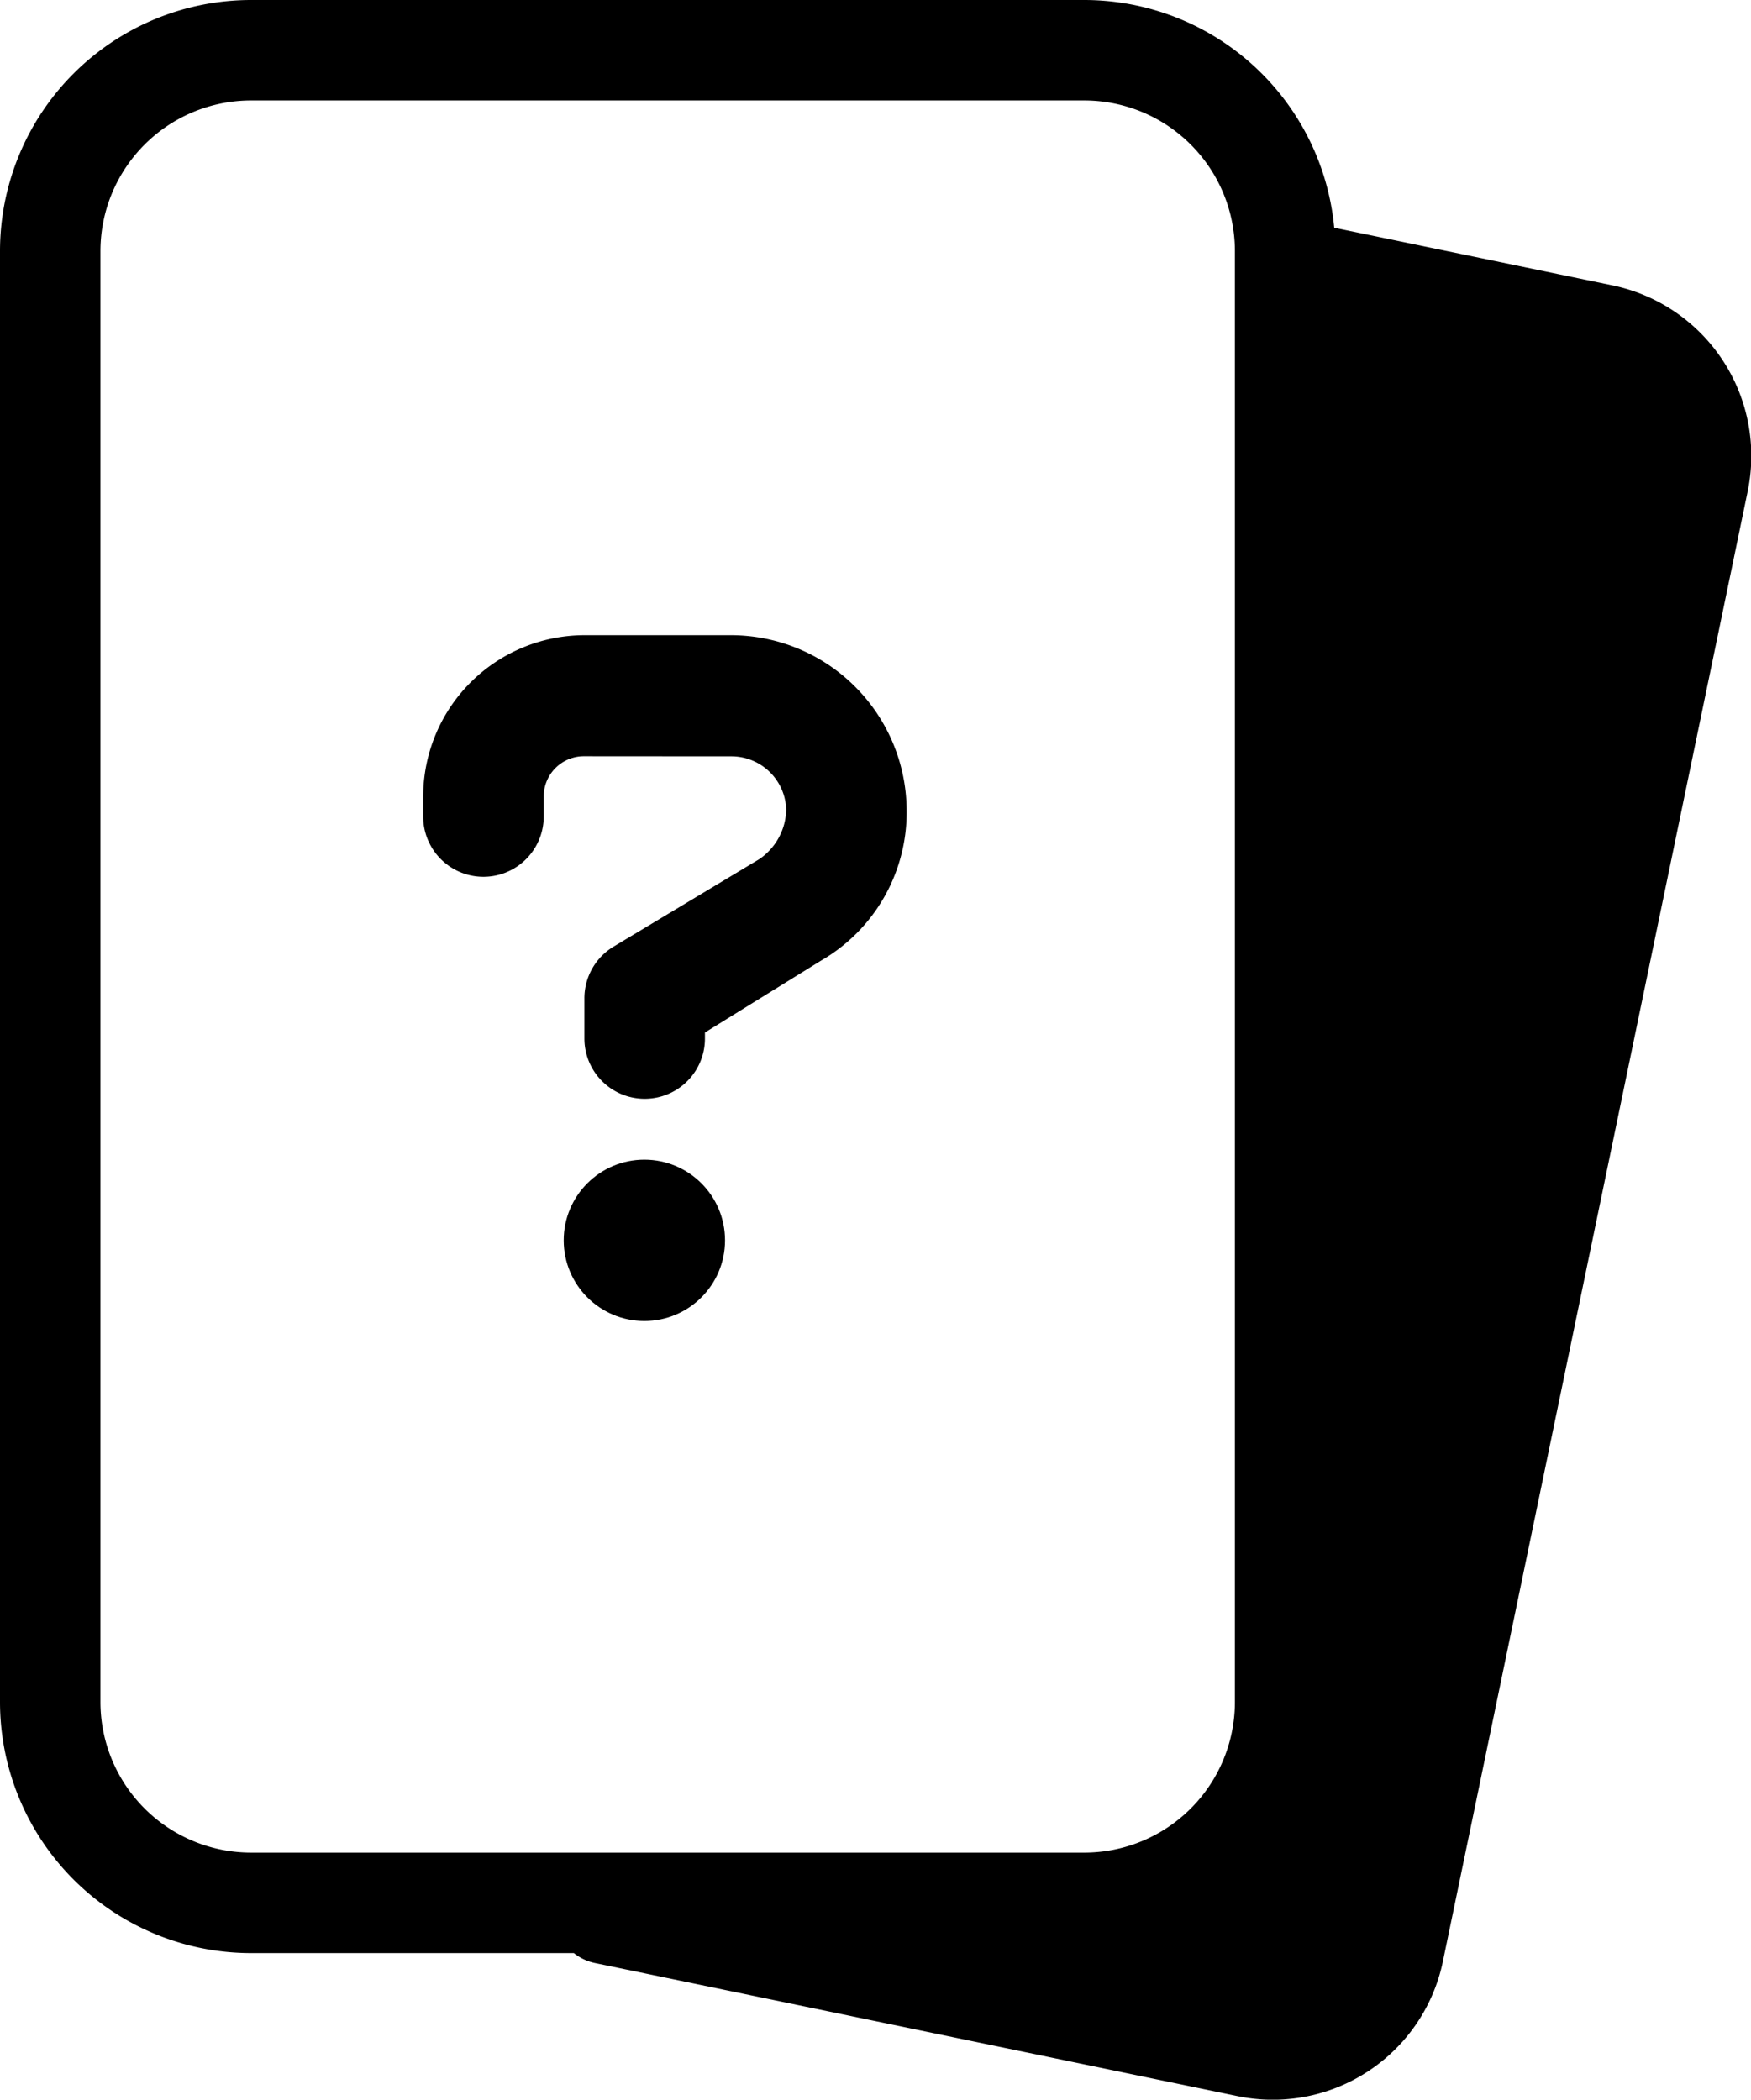 <svg xmlns="http://www.w3.org/2000/svg" viewBox="0 0 174.32 209.01"><title>Asset 12@4</title><g id="Layer_2" data-name="Layer 2"><g id="Layer_1-2" data-name="Layer 1"><path d="M58.13,75.28a4,4,0,0,0-4,4v2a6,6,0,0,1-12,0v-2A16.08,16.08,0,0,1,58.13,63.23H72.69A17.51,17.51,0,0,1,90.26,80.57a17.05,17.05,0,0,1-8.53,15.06l-11.55,7.15v.6a6,6,0,1,1-12,0v-4a6,6,0,0,1,2.94-5.17l14.46-8.68a6.1,6.1,0,0,0,2.69-4.94,5.46,5.46,0,0,0-5.52-5.3Z"/><circle cx="64.15" cy="123.47" r="8.03"/><path d="M160.54,28.41l-27.71-5.74A25,25,0,0,0,107.94,0H25A25,25,0,0,0,0,25V169.42a25,25,0,0,0,25,25H57.13a5,5,0,0,0,2.15,1l63.93,13.24a17.29,17.29,0,0,0,20.44-13.43L174,48.86A17.34,17.34,0,0,0,160.54,28.41ZM10,169.42V25A15,15,0,0,1,25,10h82.94a15,15,0,0,1,15,15V169.42a15,15,0,0,1-15,15H25A15,15,0,0,1,10,169.42Z"/></g></g></svg>